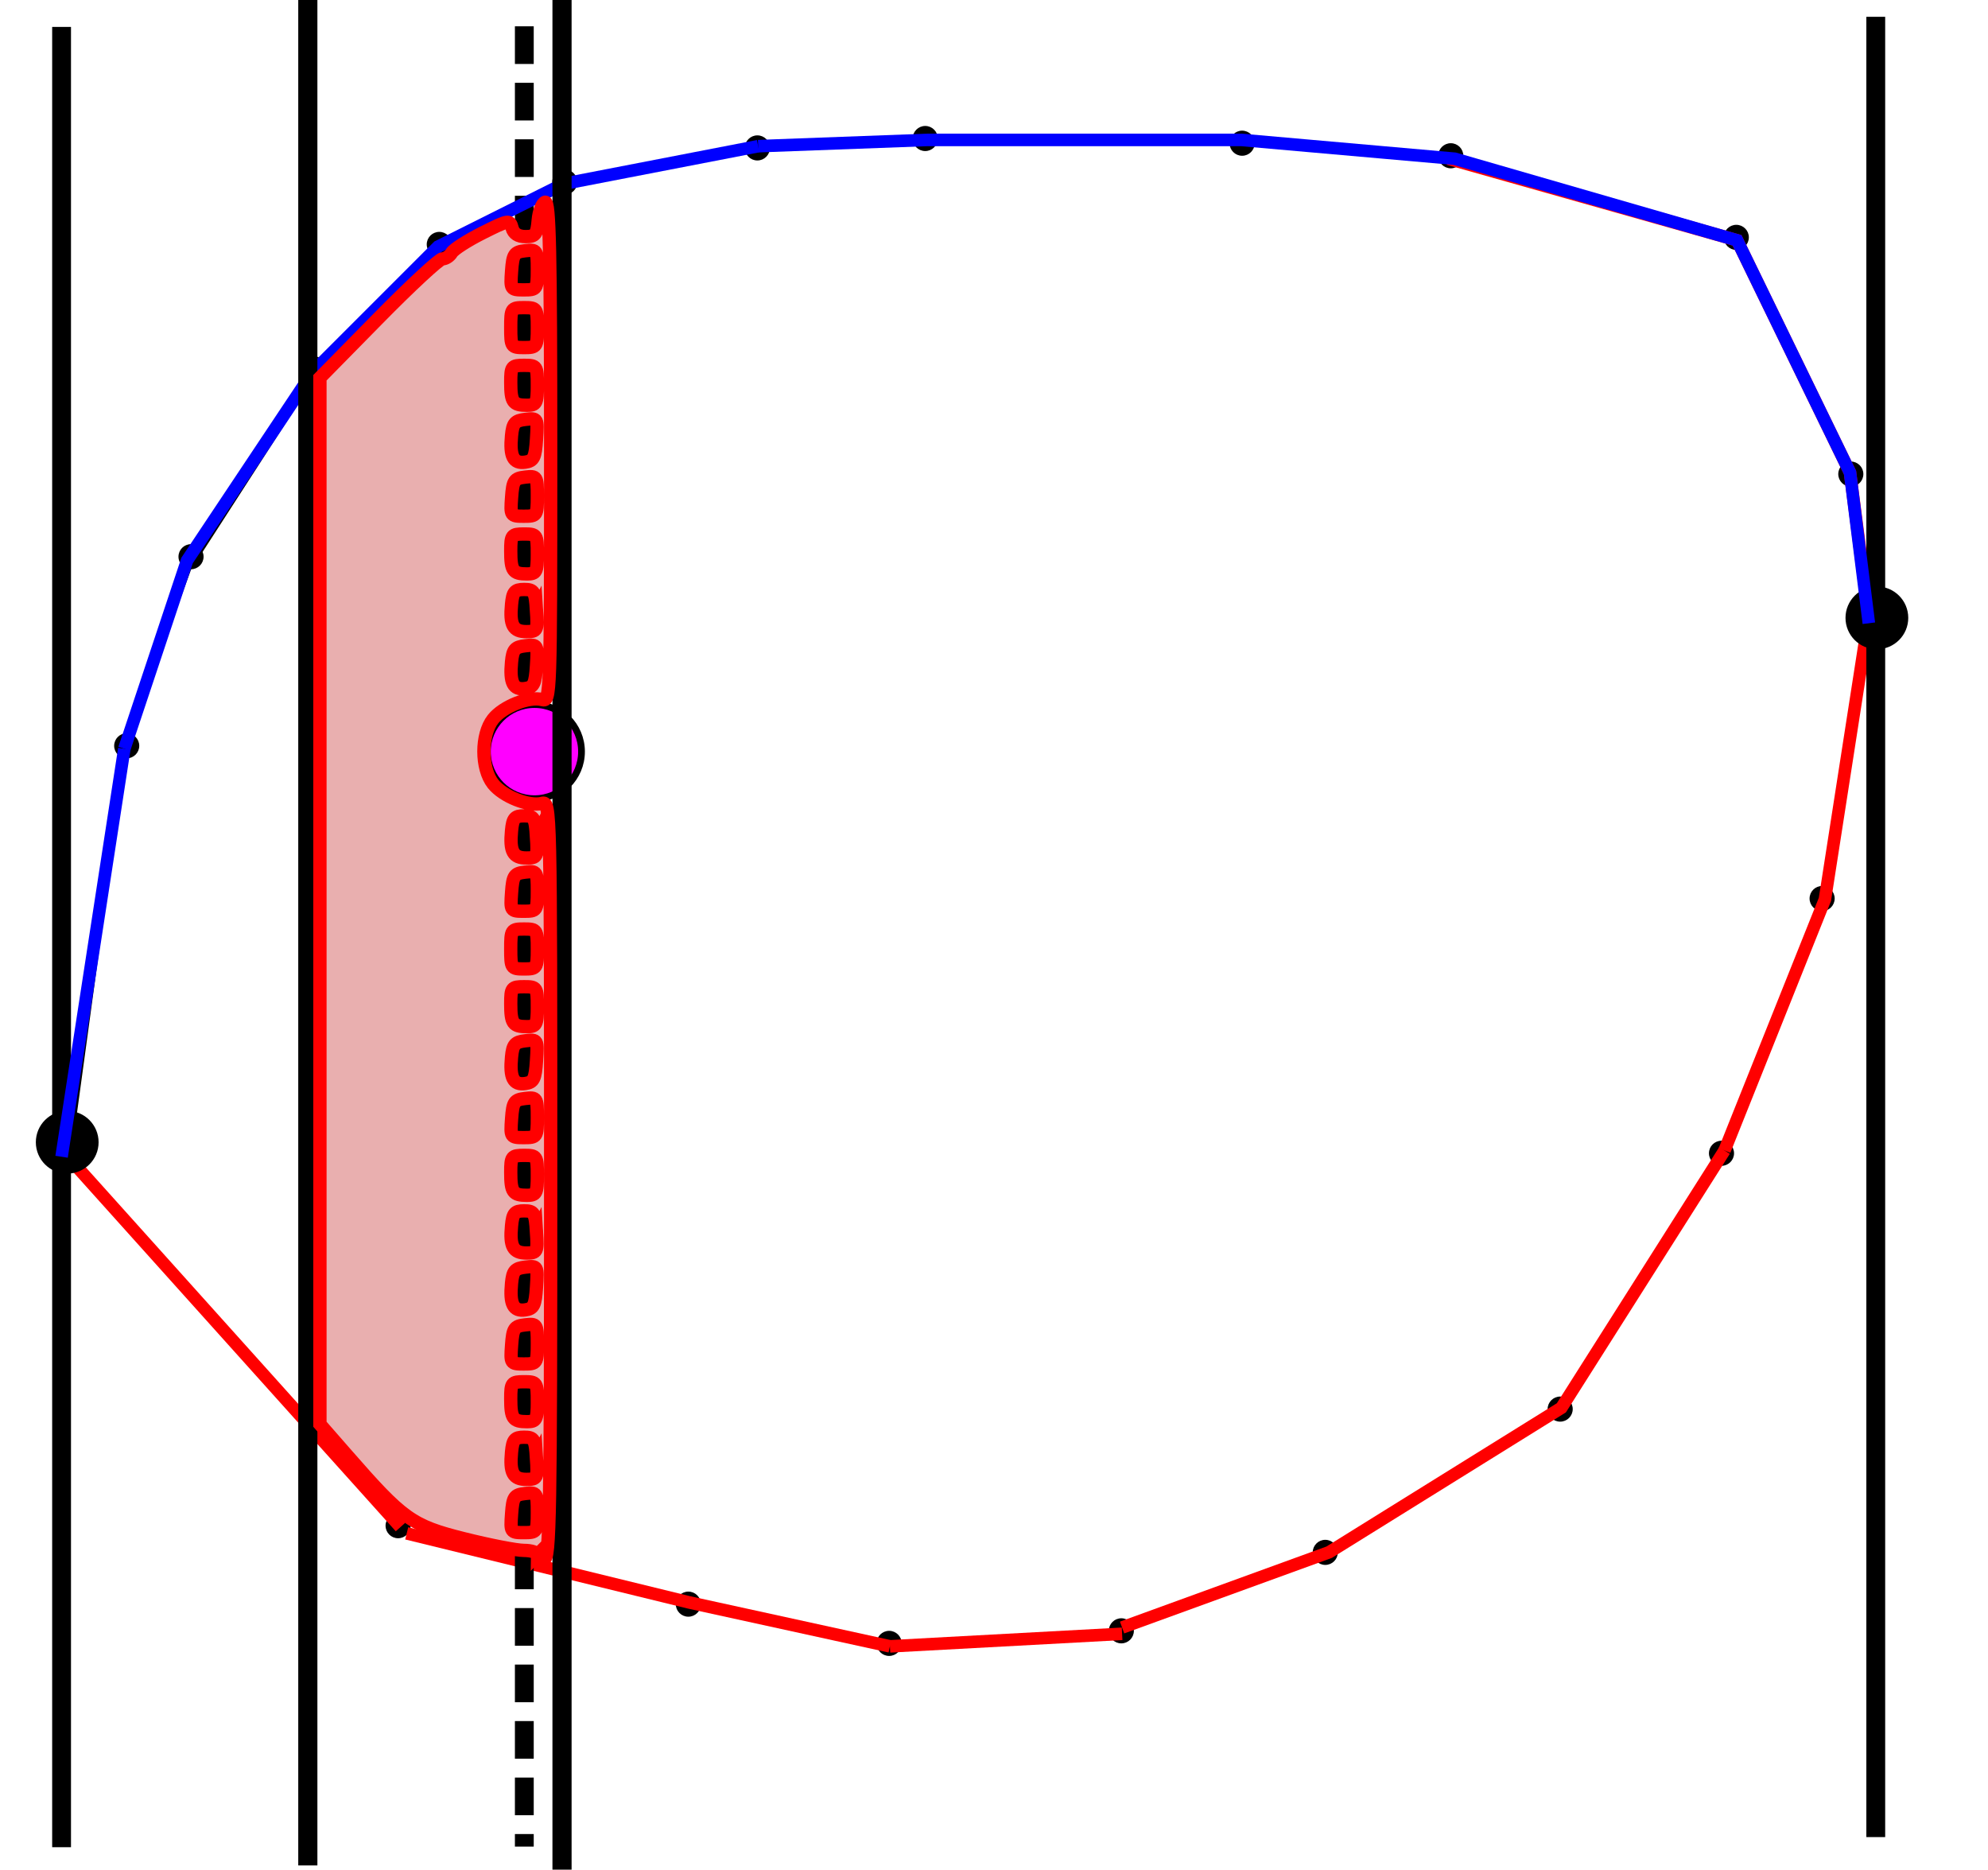 <?xml version="1.0" encoding="UTF-8" standalone="no"?>
<!-- Created with Inkscape (http://www.inkscape.org/) -->

<svg
   xmlns:dc="http://purl.org/dc/elements/1.1/"
   xmlns:cc="http://creativecommons.org/ns#"
   xmlns:rdf="http://www.w3.org/1999/02/22-rdf-syntax-ns#"
   xmlns:svg="http://www.w3.org/2000/svg"
   xmlns="http://www.w3.org/2000/svg"
   xmlns:sodipodi="http://sodipodi.sourceforge.net/DTD/sodipodi-0.dtd"
   xmlns:inkscape="http://www.inkscape.org/namespaces/inkscape"
   width="316.801"
   height="297.957"
   viewBox="0 0 316.801 297.957"
   id="svg2"
   version="1.1"
   inkscape:version="0.91 r13725"
   sodipodi:docname="ConvexPolygonCastLines3.svg"
   inkscape:export-filename="/media/ExtraDrive/Dropbox/LogbookOrganizer/COMPSCI290/Lectures/4_NormalsPlanesInterior/PointOutsideArea.png"
   inkscape:export-xdpi="142.05"
   inkscape:export-ydpi="142.05">
  <defs
     id="defs4">
    <inkscape:perspective
       sodipodi:type="inkscape:persp3d"
       inkscape:vp_x="0 : 148.97851 : 1"
       inkscape:vp_y="0 : 1000 : 0"
       inkscape:vp_z="316.80077 : 148.97851 : 1"
       inkscape:persp3d-origin="158.40038 : 99.319007 : 1"
       id="perspective4232" />
    <marker
       inkscape:stockid="Arrow1Lend"
       orient="auto"
       refY="0"
       refX="0"
       id="marker6655"
       style="overflow:visible"
       inkscape:isstock="true">
      <path
         id="path6657"
         d="M 0,0 5,-5 -12.5,0 5,5 0,0 Z"
         style="fill:#000000;fill-opacity:1;fill-rule:evenodd;stroke:#000000;stroke-width:1pt;stroke-opacity:1"
         transform="matrix(-0.8,0,0,-0.8,-10,0)"
         inkscape:connector-curvature="0" />
    </marker>
    <marker
       inkscape:stockid="Arrow1Lstart"
       orient="auto"
       refY="0"
       refX="0"
       id="Arrow1Lstart"
       style="overflow:visible"
       inkscape:isstock="true">
      <path
         id="path4165"
         d="M 0,0 5,-5 -12.5,0 5,5 0,0 Z"
         style="fill:#000000;fill-opacity:1;fill-rule:evenodd;stroke:#000000;stroke-width:1pt;stroke-opacity:1"
         transform="matrix(0.8,0,0,0.8,10,0)"
         inkscape:connector-curvature="0" />
    </marker>
    <marker
       inkscape:stockid="Arrow1Lend"
       orient="auto"
       refY="0"
       refX="0"
       id="Arrow1Lend"
       style="overflow:visible"
       inkscape:isstock="true">
      <path
         id="path4168"
         d="M 0,0 5,-5 -12.5,0 5,5 0,0 Z"
         style="fill:#000000;fill-opacity:1;fill-rule:evenodd;stroke:#000000;stroke-width:1pt;stroke-opacity:1"
         transform="matrix(-0.8,0,0,-0.8,-10,0)"
         inkscape:connector-curvature="0" />
    </marker>
    <marker
       inkscape:isstock="true"
       style="overflow:visible"
       id="marker4373-6"
       refX="0"
       refY="0"
       orient="auto"
       inkscape:stockid="Arrow1Lend">
      <path
         inkscape:connector-curvature="0"
         transform="matrix(-0.8,0,0,-0.8,-10,0)"
         style="fill:#000000;fill-opacity:1;fill-rule:evenodd;stroke:#000000;stroke-width:1pt;stroke-opacity:1"
         d="M 0,0 5,-5 -12.5,0 5,5 0,0 Z"
         id="path4375-3" />
    </marker>
    <marker
       inkscape:isstock="true"
       style="overflow:visible"
       id="marker4373-6-0"
       refX="0"
       refY="0"
       orient="auto"
       inkscape:stockid="Arrow1Lend">
      <path
         inkscape:connector-curvature="0"
         transform="matrix(-0.8,0,0,-0.8,-10,0)"
         style="fill:#000000;fill-opacity:1;fill-rule:evenodd;stroke:#000000;stroke-width:1pt;stroke-opacity:1"
         d="M 0,0 5,-5 -12.5,0 5,5 0,0 Z"
         id="path4375-3-8" />
    </marker>
    <marker
       inkscape:isstock="true"
       style="overflow:visible"
       id="marker4373-6-2"
       refX="0"
       refY="0"
       orient="auto"
       inkscape:stockid="Arrow1Lend">
      <path
         inkscape:connector-curvature="0"
         transform="matrix(-0.8,0,0,-0.8,-10,0)"
         style="fill:#000000;fill-opacity:1;fill-rule:evenodd;stroke:#000000;stroke-width:1pt;stroke-opacity:1"
         d="M 0,0 5,-5 -12.5,0 5,5 0,0 Z"
         id="path4375-3-3" />
    </marker>
  </defs>
  <sodipodi:namedview
     id="base"
     pagecolor="#ffffff"
     bordercolor="#666666"
     borderopacity="1.0"
     inkscape:pageopacity="0.0"
     inkscape:pageshadow="2"
     inkscape:zoom="1.0000001"
     inkscape:cx="-262.6604"
     inkscape:cy="113.36872"
     inkscape:document-units="px"
     inkscape:current-layer="layer1"
     showgrid="true"
     inkscape:window-width="1678"
     inkscape:window-height="754"
     inkscape:window-x="2057"
     inkscape:window-y="170"
     inkscape:window-maximized="0"
     fit-margin-top="0"
     fit-margin-left="0"
     fit-margin-right="0"
     fit-margin-bottom="0"
     units="px">
    <inkscape:grid
       type="xygrid"
       id="grid4209"
       originx="-90.187"
       originy="-276.331" />
  </sodipodi:namedview>
  <g
     inkscape:groupmode="layer"
     id="layer2"
     inkscape:label="Layer 2"
     transform="translate(-90.187,-25.712)" />
  <g
     inkscape:label="Layer 1"
     inkscape:groupmode="layer"
     id="layer1"
     transform="translate(-176.604,-286.439)">
    <path
       style="fill:#ff00ff;fill-opacity:1;stroke:#000000;stroke-width:0.539;stroke-miterlimit:4;stroke-dasharray:none;stroke-dashoffset:0;stroke-opacity:1"
       d=""
       id="path4243"
       inkscape:connector-curvature="0"
       transform="translate(176.604,286.439)" />
    <ellipse
       style="fill:#000000;fill-opacity:1;stroke:#000000;stroke-width:0.268;stroke-miterlimit:4;stroke-dasharray:none;stroke-dashoffset:0;stroke-opacity:1"
       id="path4226-3-7"
       cx="196.795"
       cy="405.255"
       rx="1.866"
       ry="1.866" />
    <ellipse
       style="fill:#000000;fill-opacity:1;stroke:#000000;stroke-width:0.268;stroke-miterlimit:4;stroke-dasharray:none;stroke-dashoffset:0;stroke-opacity:1"
       id="path4226-3-7-7"
       cx="207.045"
       cy="375.13"
       rx="1.866"
       ry="1.866" />
    <ellipse
       style="fill:#000000;fill-opacity:1;stroke:#000000;stroke-width:0.268;stroke-miterlimit:4;stroke-dasharray:none;stroke-dashoffset:0;stroke-opacity:1"
       id="path4226-3-7-2"
       cx="226.607"
       cy="345.193"
       rx="1.866"
       ry="1.866" />
    <ellipse
       style="fill:#000000;fill-opacity:1;stroke:#000000;stroke-width:0.268;stroke-miterlimit:4;stroke-dasharray:none;stroke-dashoffset:0;stroke-opacity:1"
       id="path4226-3-7-75"
       cx="246.607"
       cy="325.38"
       rx="1.866"
       ry="1.866" />
    <ellipse
       style="fill:#000000;fill-opacity:1;stroke:#000000;stroke-width:0.268;stroke-miterlimit:4;stroke-dasharray:none;stroke-dashoffset:0;stroke-opacity:1"
       id="path4226-3-7-0"
       cx="266.607"
       cy="315.443"
       rx="1.866"
       ry="1.866" />
    <ellipse
       style="fill:#000000;fill-opacity:1;stroke:#000000;stroke-width:0.268;stroke-miterlimit:4;stroke-dasharray:none;stroke-dashoffset:0;stroke-opacity:1"
       id="path4226-3-7-3"
       cx="297.295"
       cy="310.005"
       rx="1.866"
       ry="1.866" />
    <ellipse
       style="fill:#000000;fill-opacity:1;stroke:#000000;stroke-width:0.268;stroke-miterlimit:4;stroke-dasharray:none;stroke-dashoffset:0;stroke-opacity:1"
       id="path4226-3-7-4"
       cx="324.045"
       cy="308.505"
       rx="1.866"
       ry="1.866" />
    <ellipse
       style="fill:#000000;fill-opacity:1;stroke:#000000;stroke-width:0.268;stroke-miterlimit:4;stroke-dasharray:none;stroke-dashoffset:0;stroke-opacity:1"
       id="path4226-3-7-9"
       cx="374.545"
       cy="309.255"
       rx="1.866"
       ry="1.866" />
    <ellipse
       style="fill:#000000;fill-opacity:1;stroke:#000000;stroke-width:0.268;stroke-miterlimit:4;stroke-dasharray:none;stroke-dashoffset:0;stroke-opacity:1"
       id="path4226-3-7-5"
       cx="407.795"
       cy="311.255"
       rx="1.866"
       ry="1.866" />
    <ellipse
       style="fill:#000000;fill-opacity:1;stroke:#000000;stroke-width:0.268;stroke-miterlimit:4;stroke-dasharray:none;stroke-dashoffset:0;stroke-opacity:1"
       id="path4226-3-7-33"
       cx="453.295"
       cy="324.255"
       rx="1.866"
       ry="1.866" />
    <ellipse
       style="fill:#000000;fill-opacity:1;stroke:#000000;stroke-width:0.268;stroke-miterlimit:4;stroke-dasharray:none;stroke-dashoffset:0;stroke-opacity:1"
       id="path4226-3-7-6"
       cx="471.543"
       cy="361.965"
       rx="1.866"
       ry="1.866" />
    <ellipse
       style="fill:#000000;fill-opacity:1;stroke:#000000;stroke-width:0.268;stroke-miterlimit:4;stroke-dasharray:none;stroke-dashoffset:0;stroke-opacity:1"
       id="path4226-3-7-43"
       cx="474.573"
       cy="385.192"
       rx="1.866"
       ry="1.866" />
    <ellipse
       style="fill:#000000;fill-opacity:1;stroke:#000000;stroke-width:0.268;stroke-miterlimit:4;stroke-dasharray:none;stroke-dashoffset:0;stroke-opacity:1"
       id="path4226-3-7-68"
       cx="466.971"
       cy="429.59"
       rx="1.866"
       ry="1.866" />
    <ellipse
       style="fill:#000000;fill-opacity:1;stroke:#000000;stroke-width:0.268;stroke-miterlimit:4;stroke-dasharray:none;stroke-dashoffset:0;stroke-opacity:1"
       id="path4226-3-7-21"
       cx="450.935"
       cy="470.175"
       rx="1.866"
       ry="1.866" />
    <ellipse
       style="fill:#000000;fill-opacity:1;stroke:#000000;stroke-width:0.268;stroke-miterlimit:4;stroke-dasharray:none;stroke-dashoffset:0;stroke-opacity:1"
       id="path4226-3-7-8"
       cx="425.228"
       cy="510.93"
       rx="1.866"
       ry="1.866" />
    <ellipse
       style="fill:#000000;fill-opacity:1;stroke:#000000;stroke-width:0.268;stroke-miterlimit:4;stroke-dasharray:none;stroke-dashoffset:0;stroke-opacity:1"
       id="path4226-3-7-44"
       cx="387.795"
       cy="533.755"
       rx="1.866"
       ry="1.866" />
    <ellipse
       style="fill:#000000;fill-opacity:1;stroke:#000000;stroke-width:0.268;stroke-miterlimit:4;stroke-dasharray:none;stroke-dashoffset:0;stroke-opacity:1"
       id="path4226-3-7-63"
       cx="355.295"
       cy="546.255"
       rx="1.866"
       ry="1.866" />
    <ellipse
       style="fill:#000000;fill-opacity:1;stroke:#000000;stroke-width:0.268;stroke-miterlimit:4;stroke-dasharray:none;stroke-dashoffset:0;stroke-opacity:1"
       id="path4226-3-7-34"
       cx="318.295"
       cy="548.255"
       rx="1.866"
       ry="1.866" />
    <ellipse
       style="fill:#000000;fill-opacity:1;stroke:#000000;stroke-width:0.268;stroke-miterlimit:4;stroke-dasharray:none;stroke-dashoffset:0;stroke-opacity:1"
       id="path4226-3-7-46"
       cx="286.295"
       cy="542.005"
       rx="1.866"
       ry="1.866" />
    <ellipse
       style="fill:#000000;fill-opacity:1;stroke:#000000;stroke-width:0.268;stroke-miterlimit:4;stroke-dasharray:none;stroke-dashoffset:0;stroke-opacity:1"
       id="path4226-3-7-49"
       cx="240.045"
       cy="529.505"
       rx="1.866"
       ry="1.866" />
    <ellipse
       style="fill:#000000;fill-opacity:1;stroke:#000000;stroke-width:0.268;stroke-miterlimit:4;stroke-dasharray:none;stroke-dashoffset:0;stroke-opacity:1"
       id="path4226-3-7-91"
       cx="186.795"
       cy="470.755"
       rx="1.866"
       ry="1.866" />
    <path
       style="fill:none;fill-rule:evenodd;stroke:#ff0000;stroke-width:2;stroke-linecap:butt;stroke-linejoin:miter;stroke-opacity:1;stroke-miterlimit:4;stroke-dasharray:none"
       d="m 355.417,545.728 33,-12 37,-23 26,-41"
       id="path4388"
       inkscape:connector-curvature="0" />
    <path
       style="fill:none;fill-rule:evenodd;stroke:#ff0000;stroke-width:2;stroke-linecap:butt;stroke-linejoin:miter;stroke-opacity:1;stroke-miterlimit:4;stroke-dasharray:none"
       d="m 451.417,469.728 16,-40 7,-45 -3,-23 -18,-37 -46,-13"
       id="path4390"
       inkscape:connector-curvature="0" />
    <path
       style="fill:none;fill-rule:evenodd;stroke:#000000;stroke-width:1px;stroke-linecap:butt;stroke-linejoin:miter;stroke-opacity:1"
       d="m 408.417,311.728 -34,-3 -50,0 -27,1 -31,6 -20,10 -19,20"
       id="path4392"
       inkscape:connector-curvature="0" />
    <path
       style="fill:none;fill-rule:evenodd;stroke:#000000;stroke-width:1px;stroke-linecap:butt;stroke-linejoin:miter;stroke-opacity:1"
       d="m 227.417,344.728 -20,31"
       id="path4394"
       inkscape:connector-curvature="0" />
    <path
       style="fill:none;fill-rule:evenodd;stroke:#000000;stroke-width:1px;stroke-linecap:butt;stroke-linejoin:miter;stroke-opacity:1"
       d="m 207.417,374.728 -11,30 -9,66"
       id="path4396"
       inkscape:connector-curvature="0" />
    <path
       style="fill:none;fill-rule:evenodd;stroke:#ff0000;stroke-width:2;stroke-linecap:butt;stroke-linejoin:miter;stroke-opacity:1;stroke-miterlimit:4;stroke-dasharray:none"
       d="m 187.417,470.728 53,59"
       id="path4398"
       inkscape:connector-curvature="0" />
    <path
       style="fill:none;fill-rule:evenodd;stroke:#ff0000;stroke-width:2;stroke-linecap:butt;stroke-linejoin:miter;stroke-opacity:1;stroke-miterlimit:4;stroke-dasharray:none"
       d="m 241.417,530.728 45,11 32,7"
       id="path4400"
       inkscape:connector-curvature="0" />
    <path
       style="fill:none;fill-rule:evenodd;stroke:#ff0000;stroke-width:2;stroke-linecap:butt;stroke-linejoin:miter;stroke-opacity:1;stroke-miterlimit:4;stroke-dasharray:none"
       d="m 318.417,548.728 37,-2"
       id="path4402"
       inkscape:connector-curvature="0" />
    <path
       style="fill:none;fill-rule:evenodd;stroke:#000000;stroke-width:3;stroke-linecap:butt;stroke-linejoin:miter;stroke-opacity:1;stroke-miterlimit:4;stroke-dasharray:none"
       d="m 186.417,290.728 0,290"
       id="path4404"
       inkscape:connector-curvature="0" />
    <path
       style="fill:none;fill-rule:evenodd;stroke:#000000;stroke-width:3;stroke-linecap:butt;stroke-linejoin:miter;stroke-miterlimit:4;stroke-dasharray:none;stroke-opacity:1"
       d="m 475.52,289.116 0,290"
       id="path4404-1"
       inkscape:connector-curvature="0" />
    <circle
       style="fill:#000000;fill-opacity:1;stroke:#000000;stroke-width:0.67;stroke-miterlimit:4;stroke-dasharray:none;stroke-dashoffset:0;stroke-opacity:1"
       id="path4226-3-2"
       cx="187.315"
       cy="468.414"
       r="4.665" />
    <circle
       style="fill:#000000;fill-opacity:1;stroke:#000000;stroke-width:0.67;stroke-miterlimit:4;stroke-dasharray:none;stroke-dashoffset:0;stroke-opacity:1"
       id="path4226-3-2-1"
       cx="475.697"
       cy="384.875"
       r="4.665" />
    <path
       style="fill:none;fill-rule:evenodd;stroke:#000000;stroke-width:3;stroke-linecap:butt;stroke-linejoin:miter;stroke-miterlimit:4;stroke-dasharray:6,3;stroke-opacity:1;stroke-dashoffset:0"
       d="m 260.158,290.631 0,290"
       id="path4404-8"
       inkscape:connector-curvature="0" />
    <path
       style="fill:none;fill-rule:evenodd;stroke:#0000ff;stroke-width:2;stroke-linecap:butt;stroke-linejoin:miter;stroke-opacity:1;stroke-miterlimit:4;stroke-dasharray:none"
       d="m 186.417,470.728 10,-65"
       id="path4234"
       inkscape:connector-curvature="0" />
    <path
       style="fill:none;fill-rule:evenodd;stroke:#0000ff;stroke-width:2;stroke-linecap:butt;stroke-linejoin:miter;stroke-opacity:1;stroke-miterlimit:4;stroke-dasharray:none"
       d="m 196.417,405.728 10,-30 20,-30 20,-20 20,-10"
       id="path4236"
       inkscape:connector-curvature="0" />
    <path
       style="fill:none;fill-rule:evenodd;stroke:#0000ff;stroke-width:2;stroke-linecap:butt;stroke-linejoin:miter;stroke-opacity:1;stroke-miterlimit:4;stroke-dasharray:none"
       d="m 266.417,315.728 31,-6"
       id="path4242"
       inkscape:connector-curvature="0" />
    <path
       style="fill:none;fill-rule:evenodd;stroke:#0000ff;stroke-width:2;stroke-linecap:butt;stroke-linejoin:miter;stroke-opacity:1;stroke-miterlimit:4;stroke-dasharray:none"
       d="m 297.417,309.728 27,-1 50,0 34,3 45,13 18,37 3,24"
       id="path4244"
       inkscape:connector-curvature="0" />
    <circle
       style="fill:#ff00ff;fill-opacity:1;stroke:#000000;stroke-width:1.077;stroke-miterlimit:4;stroke-dasharray:none;stroke-dashoffset:0;stroke-opacity:1"
       id="path4226-3"
       cx="261.772"
       cy="406.183"
       r="7.5" />
    <path
       style="fill:none;fill-rule:evenodd;stroke:#000000;stroke-width:3.051;stroke-linecap:butt;stroke-linejoin:miter;stroke-miterlimit:4;stroke-dasharray:none;stroke-dashoffset:0;stroke-opacity:1"
       d="m 266.166,284.302 0,300"
       id="path4404-8-3"
       inkscape:connector-curvature="0" />
    <path
       style="fill:none;fill-rule:evenodd;stroke:#000000;stroke-width:3.051;stroke-linecap:butt;stroke-linejoin:miter;stroke-miterlimit:4;stroke-dasharray:none;stroke-dashoffset:0;stroke-opacity:1"
       d="m 225.658,283.631 0,300"
       id="path4404-8-3-4"
       inkscape:connector-curvature="0" />
    <path
       style="fill:#e9afaf;fill-opacity:1;stroke:#ff0000;stroke-width:2.121;stroke-miterlimit:4;stroke-dasharray:none;stroke-dashoffset:0;stroke-opacity:1"
       d="m 85.631,247.708 c 0,-0.389 -0.964,-0.707 -2.143,-0.707 -1.179,0 -5.486,-0.838 -9.573,-1.862 -8.281,-2.075 -9.689,-3.081 -18.631,-13.314 l -4.302,-4.922 0,-83.361 0,-83.361 9.315,-9.474 c 5.123,-5.211 9.721,-9.474 10.218,-9.474 0.497,0 1.158,-0.438 1.469,-0.973 0.311,-0.535 2.52,-1.954 4.91,-3.154 4.139,-2.078 4.361,-2.116 4.707,-0.795 0.24,0.917 0.969,1.386 2.154,1.386 1.552,0 1.821,-0.347 2.011,-2.597 0.121,-1.428 0.617,-2.728 1.103,-2.887 0.7,-0.23 0.884,8.015 0.884,39.654 0,39.141 -0.027,39.937 -1.367,39.587 -2.1,-0.549 -6.227,1.094 -7.814,3.111 -1.944,2.471 -1.944,7.842 0,10.313 1.587,2.018 5.713,3.661 7.814,3.111 1.344,-0.351 1.367,0.678 1.367,60.034 0,53.21 -0.126,60.391 -1.061,60.391 -0.583,0 -1.061,-0.318 -1.061,-0.707 z m 0,-6.764 c 0,-3.105 -0.074,-3.22 -1.945,-3.005 -1.74,0.2 -1.967,0.54 -2.162,3.229 -0.212,2.928 -0.162,3.005 1.945,3.005 2.096,0 2.162,-0.099 2.162,-3.229 z m -0.138,-8.615 c -0.196,-3.054 -0.376,-3.359 -1.983,-3.359 -1.488,0 -1.804,0.374 -1.994,2.365 -0.317,3.309 0.25,4.352 2.364,4.352 1.74,0 1.818,-0.162 1.613,-3.359 z m 0.138,-9.016 c 0,-3.064 -0.079,-3.182 -2.121,-3.182 -1.988,0 -2.121,0.17 -2.121,2.711 0,3.156 0.353,3.653 2.593,3.653 1.484,0 1.65,-0.32 1.65,-3.182 z m 0,-9.239 c 0,-3.105 -0.074,-3.22 -1.945,-3.005 -1.74,0.2 -1.967,0.54 -2.162,3.229 -0.212,2.928 -0.162,3.005 1.945,3.005 2.096,0 2.162,-0.099 2.162,-3.229 z m -0.136,-9.02 c 0.215,-3.362 0.19,-3.406 -1.768,-3.182 -1.679,0.193 -2.02,0.593 -2.212,2.593 -0.317,3.305 0.292,4.491 2.168,4.225 1.365,-0.194 1.625,-0.716 1.812,-3.636 z m -0.002,-8.788 c -0.196,-3.054 -0.376,-3.359 -1.983,-3.359 -1.488,0 -1.804,0.374 -1.994,2.365 -0.317,3.309 0.25,4.352 2.364,4.352 1.74,0 1.818,-0.162 1.613,-3.359 z m 0.138,-9.016 c 0,-3.064 -0.079,-3.182 -2.121,-3.182 -1.988,0 -2.121,0.17 -2.121,2.711 0,3.156 0.353,3.653 2.593,3.653 1.484,0 1.65,-0.32 1.65,-3.182 z m 0,-9.239 c 0,-3.105 -0.074,-3.22 -1.945,-3.005 -1.74,0.2 -1.967,0.54 -2.162,3.229 -0.212,2.928 -0.162,3.005 1.945,3.005 2.096,0 2.162,-0.099 2.162,-3.229 z m -0.136,-9.02 c 0.215,-3.362 0.19,-3.406 -1.768,-3.182 -1.679,0.193 -2.02,0.593 -2.212,2.593 -0.317,3.305 0.292,4.491 2.168,4.225 1.365,-0.194 1.625,-0.716 1.812,-3.636 z m 0.136,-8.611 c 0,-3.064 -0.079,-3.182 -2.121,-3.182 -1.988,0 -2.121,0.17 -2.121,2.711 0,3.156 0.353,3.653 2.593,3.653 1.484,0 1.65,-0.32 1.65,-3.182 z m 0,-9.192 c 0,-3.064 -0.079,-3.182 -2.121,-3.182 -2.043,0 -2.121,0.118 -2.121,3.182 0,3.064 0.079,3.182 2.121,3.182 2.043,0 2.121,-0.118 2.121,-3.182 z m 0,-9.239 c 0,-3.105 -0.074,-3.22 -1.945,-3.005 -1.74,0.2 -1.967,0.54 -2.162,3.229 -0.212,2.928 -0.162,3.005 1.945,3.005 2.096,0 2.162,-0.099 2.162,-3.229 z m -0.138,-8.615 c -0.196,-3.054 -0.376,-3.359 -1.983,-3.359 -1.488,0 -1.804,0.374 -1.994,2.365 -0.317,3.309 0.25,4.352 2.364,4.352 1.74,0 1.818,-0.162 1.613,-3.359 z m 0.002,-27.275 c 0.215,-3.362 0.19,-3.406 -1.768,-3.182 -1.679,0.193 -2.02,0.593 -2.212,2.593 -0.317,3.305 0.292,4.491 2.168,4.225 1.365,-0.194 1.625,-0.716 1.812,-3.636 z m -0.002,-8.788 c -0.196,-3.054 -0.376,-3.359 -1.983,-3.359 -1.488,0 -1.804,0.374 -1.994,2.365 -0.317,3.309 0.25,4.352 2.364,4.352 1.74,0 1.818,-0.162 1.613,-3.359 z m 0.138,-9.016 c 0,-3.064 -0.079,-3.182 -2.121,-3.182 -1.988,0 -2.121,0.17 -2.121,2.711 0,3.156 0.353,3.653 2.593,3.653 1.484,0 1.65,-0.32 1.65,-3.182 z m 0,-9.239 c 0,-3.105 -0.074,-3.22 -1.945,-3.005 -1.74,0.2 -1.967,0.54 -2.162,3.229 -0.212,2.928 -0.162,3.005 1.945,3.005 2.096,0 2.162,-0.099 2.162,-3.229 z m -0.136,-9.02 c 0.215,-3.362 0.19,-3.406 -1.768,-3.182 -1.679,0.193 -2.02,0.593 -2.212,2.593 -0.317,3.305 0.292,4.491 2.168,4.225 1.365,-0.194 1.625,-0.716 1.812,-3.636 z m 0.136,-8.611 c 0,-3.064 -0.079,-3.182 -2.121,-3.182 -1.988,0 -2.121,0.17 -2.121,2.711 0,3.156 0.353,3.653 2.593,3.653 1.484,0 1.65,-0.32 1.65,-3.182 z m 0,-9.192 c 0,-3.064 -0.079,-3.182 -2.121,-3.182 -2.043,0 -2.121,0.118 -2.121,3.182 0,3.064 0.079,3.182 2.121,3.182 2.043,0 2.121,-0.118 2.121,-3.182 z m 0,-9.239 c 0,-3.105 -0.074,-3.22 -1.945,-3.005 -1.74,0.2 -1.967,0.54 -2.162,3.229 -0.212,2.928 -0.162,3.005 1.945,3.005 2.096,0 2.162,-0.099 2.162,-3.229 z"
       id="path4227"
       inkscape:connector-curvature="0"
       transform="translate(176.604,286.439)" />
  </g>
</svg>
